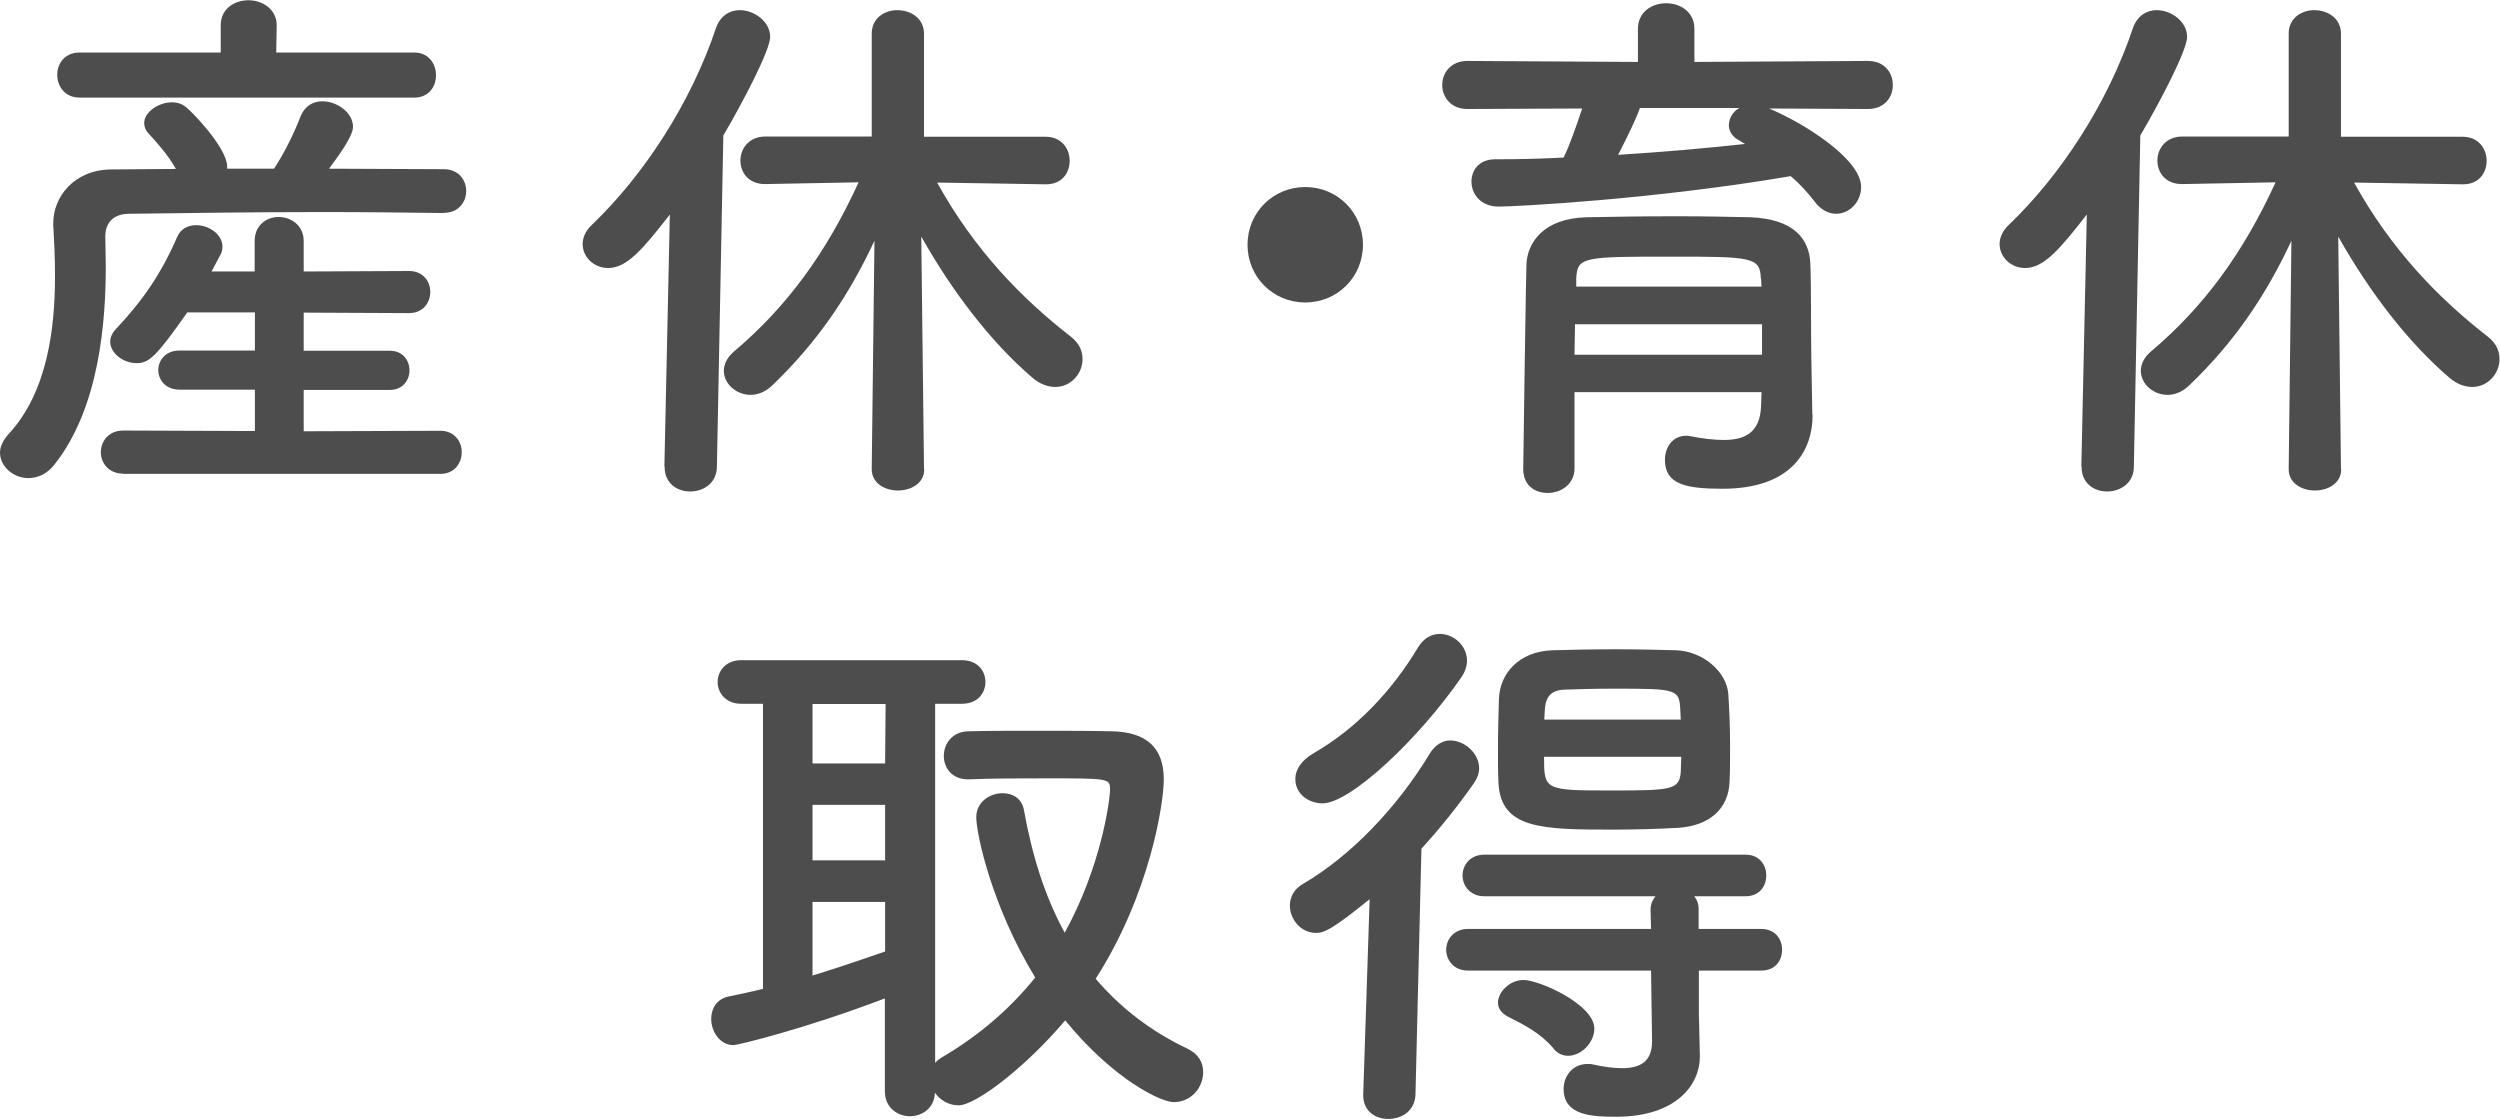 <?xml version="1.0" encoding="UTF-8"?>
<svg id="_レイヤー_2" data-name="レイヤー 2" xmlns="http://www.w3.org/2000/svg" viewBox="0 0 100.92 45.19">
  <defs>
    <style>
      .cls-1 {
        fill: #4d4d4d;
      }
    </style>
  </defs>
  <g id="_編集箇所" data-name="編集箇所">
    <g>
      <path class="cls-1" d="M17.93,8.6c-1.63-.02-3.26-.04-4.86-.04-2.77,0-5.46.04-7.85.07-.68,0-.97.4-.97.92,0,.31.02.73.02,1.19,0,2.18-.24,5.7-2.07,8.01-.31.4-.7.55-1.06.55-.59,0-1.14-.46-1.14-1.03,0-.22.11-.48.33-.73,1.61-1.72,1.89-4.36,1.89-6.4,0-.81-.04-1.52-.07-2.05v-.09c0-1.03.81-2.13,2.31-2.16.84,0,1.74-.02,2.64-.02-.31-.55-.7-.99-1.1-1.43-.13-.13-.18-.29-.18-.42,0-.44.57-.84,1.12-.84.18,0,.35.04.51.15.24.15,1.72,1.69,1.72,2.44v.09h1.89c.44-.66.84-1.5,1.08-2.13.18-.42.51-.59.88-.59.59,0,1.23.46,1.23,1.03,0,.42-.73,1.36-.97,1.69,1.56,0,3.12.02,4.64.02.59,0,.9.44.9.88s-.31.88-.88.88h-.02ZM3.21,3.94c-.59,0-.9-.46-.9-.92s.31-.9.9-.9h5.7v-1.1c0-.68.57-1.01,1.12-1.01s1.14.35,1.14,1.01v.02l-.02,1.08h5.57c.59,0,.88.46.88.92s-.29.9-.88.9H3.21ZM4.97,19.12c-.59,0-.9-.44-.9-.86,0-.44.31-.88.9-.88l5.32.02v-1.67h-3.04c-.57,0-.86-.4-.86-.79s.29-.79.86-.79h3.04v-1.54h-2.73c-1.28,1.83-1.56,2.05-2.05,2.05-.53,0-1.06-.4-1.06-.86,0-.18.07-.35.24-.53,1.06-1.12,1.83-2.24,2.46-3.7.15-.35.46-.48.77-.48.51,0,1.06.37,1.06.86,0,.11-.02.24-.09.35-.11.22-.24.44-.35.66h1.74v-1.23c0-.64.48-.97.97-.97s1.01.33,1.01.97v1.23l4.25-.02c.57,0,.86.42.86.84,0,.44-.29.86-.86.86l-4.25-.02v1.54h3.48c.53,0,.79.4.79.79s-.26.79-.79.79h-3.48v1.67l5.52-.02c.57,0,.86.44.86.86,0,.44-.29.88-.86.88H4.97Z"/>
      <path class="cls-1" d="M26.82,18.83l.22-10.17c-1.06,1.36-1.72,2.16-2.49,2.16-.57,0-1.03-.44-1.03-.97,0-.24.11-.53.37-.77,2.09-2,4-4.91,5.02-7.97.18-.48.55-.7.95-.7.59,0,1.23.46,1.23,1.08,0,.53-1.08,2.6-1.89,3.98l-.26,13.36c0,.68-.55,1.01-1.08,1.01s-1.03-.33-1.03-.99v-.02ZM37.31,18.94c0,.57-.53.86-1.06.86s-1.06-.29-1.06-.86v-.02l.11-9.2c-1.01,2.16-2.27,4.07-4.16,5.87-.26.24-.57.35-.84.35-.57,0-1.08-.44-1.08-.97,0-.26.13-.55.42-.79,2.13-1.8,3.72-3.98,5.02-6.82l-3.76.07h-.02c-.66,0-.99-.46-.99-.95s.35-.97,1.01-.97h4.29V1.36c0-.64.53-.95,1.03-.95.55,0,1.08.33,1.08.95v4.16h4.91c.64,0,.97.48.97.97s-.31.95-.95.95h-.02l-4.38-.07c1.5,2.71,3.39,4.66,5.41,6.23.33.26.46.57.46.9,0,.57-.46,1.12-1.1,1.12-.29,0-.62-.11-.92-.37-1.65-1.41-3.21-3.43-4.49-5.7l.11,9.37v.02Z"/>
      <path class="cls-1" d="M52.69,12.21c-1.3,0-2.33-1.03-2.33-2.33s1.03-2.33,2.33-2.33,2.33,1.03,2.33,2.33-1.03,2.33-2.33,2.33Z"/>
      <path class="cls-1" d="M71.41,4.38c1.34.55,3.72,2.02,3.72,3.17,0,.59-.46,1.08-1.01,1.08-.29,0-.62-.15-.88-.51-.29-.37-.59-.7-.95-1.01-5.57.95-11.16,1.23-11.79,1.23-.73,0-1.1-.51-1.1-1.01,0-.46.31-.9.95-.9.9,0,1.85-.02,2.77-.07.24-.48.53-1.32.75-1.98l-4.64.02c-.66,0-1.01-.48-1.01-.97s.35-.97,1.01-.97l6.89.04v-1.34c0-.68.57-1.03,1.14-1.03s1.14.35,1.14,1.03v1.34l7-.04c.68,0,1.01.48,1.01.97s-.33.97-1.01.97l-3.98-.02ZM73.17,16.74v.04c0,1.3-.75,2.95-3.63,2.95-1.5,0-2.33-.18-2.33-1.17,0-.48.29-.97.86-.97.04,0,.11,0,.18.02.46.09.92.15,1.34.15.84,0,1.45-.29,1.5-1.34,0-.18.02-.37.02-.59h-7.55v3.08c0,.64-.55.99-1.08.99s-.99-.31-.99-.97c0-.22.11-7.9.13-8.27.04-.86.68-1.85,2.44-1.89,1.03-.02,2.33-.04,3.61-.04,1.06,0,2.09.02,2.99.04,1.76.07,2.38.88,2.42,1.87.04,1.01.02,2.93.04,3.81l.04,2.29ZM71.13,13.09h-7.55c0,.4-.02.81-.02,1.23h7.57v-1.23ZM71.08,11.24c-.02-.86-.37-.88-3.56-.88-3.59,0-3.85,0-3.89.88v.33h7.48l-.02-.33ZM66.2,4.36c-.15.44-.55,1.25-.88,1.89,1.76-.11,3.48-.26,5.13-.44-.09-.04-.15-.09-.22-.13-.31-.15-.44-.4-.44-.62,0-.26.15-.55.42-.7h-4Z"/>
      <path class="cls-1" d="M84.02,18.83l.22-10.17c-1.06,1.36-1.72,2.16-2.49,2.16-.57,0-1.03-.44-1.03-.97,0-.24.11-.53.37-.77,2.09-2,4-4.91,5.02-7.97.18-.48.55-.7.95-.7.59,0,1.23.46,1.23,1.08,0,.53-1.08,2.6-1.89,3.98l-.26,13.36c0,.68-.55,1.01-1.08,1.01s-1.03-.33-1.03-.99v-.02ZM94.51,18.94c0,.57-.53.86-1.06.86s-1.06-.29-1.06-.86v-.02l.11-9.2c-1.01,2.16-2.27,4.07-4.16,5.87-.26.24-.57.35-.84.35-.57,0-1.08-.44-1.08-.97,0-.26.13-.55.42-.79,2.13-1.8,3.72-3.98,5.02-6.82l-3.76.07h-.02c-.66,0-.99-.46-.99-.95s.35-.97,1.01-.97h4.29V1.36c0-.64.53-.95,1.03-.95.55,0,1.08.33,1.08.95v4.16h4.91c.64,0,.97.48.97.97s-.31.95-.95.95h-.02l-4.38-.07c1.5,2.71,3.39,4.66,5.41,6.23.33.26.46.57.46.9,0,.57-.46,1.12-1.1,1.12-.29,0-.62-.11-.92-.37-1.65-1.41-3.21-3.43-4.49-5.7l.11,9.37v.02Z"/>
      <path class="cls-1" d="M35.73,40.3c-3.28,1.25-5.96,1.89-6.12,1.89-.55,0-.9-.55-.9-1.06,0-.42.22-.79.68-.9.46-.09.95-.2,1.41-.31v-11.51h-.88c-.62,0-.95-.44-.95-.88s.33-.88.95-.88h8.91c.64,0,.95.44.95.88s-.31.88-.95.88h-1.08v14.5c.07-.09.15-.15.26-.22,1.54-.9,2.79-2,3.78-3.23-1.76-2.88-2.38-5.81-2.38-6.47,0-.62.55-.97,1.06-.97.4,0,.77.2.86.66.33,1.83.84,3.5,1.65,4.97,1.47-2.66,1.83-5.35,1.83-5.79s-.07-.44-2.6-.44c-1.03,0-2.16,0-3.1.04h-.04c-.64,0-.97-.46-.97-.95s.35-.99,1.01-.99c.79-.02,1.69-.02,2.57-.02,1.21,0,2.38,0,3.17.02,1.43.02,2.13.66,2.13,1.94,0,.95-.55,4.62-2.75,8.05.97,1.14,2.2,2.11,3.7,2.82.46.22.64.57.64.95,0,.62-.48,1.21-1.19,1.21-.51,0-2.42-.9-4.38-3.3-1.54,1.83-3.59,3.43-4.31,3.43-.4,0-.75-.22-.95-.51-.02.64-.53.95-1.01.95s-1.01-.33-1.01-1.01v-3.76ZM35.75,28.42h-2.95v2.4h2.93l.02-2.4ZM35.73,32.49h-2.93v2.24h2.93v-2.24ZM35.73,36.41h-2.93v2.97c1.01-.31,1.98-.64,2.93-.97v-2Z"/>
      <path class="cls-1" d="M55.29,36.3c-1.5,1.21-1.83,1.36-2.16,1.36-.62,0-1.06-.55-1.06-1.1,0-.33.15-.66.53-.88,1.89-1.1,3.78-3.04,5.13-5.28.22-.35.53-.51.81-.51.59,0,1.17.53,1.17,1.12,0,.2-.07.4-.2.59-.68.97-1.39,1.85-2.13,2.66l-.24,9.92c-.02.66-.55.99-1.1.99-.51,0-1.01-.31-1.01-.95v-.04l.26-7.9ZM53.39,32.43c-.51,0-1.1-.33-1.1-.99,0-.35.22-.73.73-1.03,1.72-.99,3.15-2.49,4.22-4.27.24-.4.57-.55.88-.55.57,0,1.1.48,1.1,1.08,0,.2-.07.44-.22.66-1.78,2.57-4.51,5.1-5.61,5.1ZM68.58,39.18v1.72l.04,1.72v.04c0,1.12-.95,2.42-3.37,2.42-.92,0-2.13-.02-2.13-1.12,0-.51.35-1.01.97-1.01.07,0,.13,0,.22.02.4.09.81.15,1.17.15.7,0,1.21-.24,1.21-1.08v-.04l-.04-2.82h-7.39c-.57,0-.88-.42-.88-.84s.31-.84.88-.84h7.39l-.02-.79c0-.22.09-.4.2-.53h-6.91c-.57,0-.88-.42-.88-.84s.31-.84.88-.84h10.54c.57,0,.84.42.84.84s-.26.84-.84.84h-2.07c.11.13.18.29.18.51v.81h2.53c.57,0,.84.42.84.84s-.26.84-.84.84h-2.51ZM67.7,33.42c-.73.04-1.65.07-2.57.07-2.88,0-4.55-.02-4.64-1.89-.02-.37-.02-.81-.02-1.28,0-.73.02-1.5.04-2.13.04-.97.77-1.89,2.16-1.94.75-.02,1.63-.04,2.53-.04s1.76.02,2.46.04c1.1.04,2.05.88,2.11,1.78.04.62.07,1.36.07,2.07,0,.51,0,1.01-.02,1.45-.04,1.14-.86,1.8-2.11,1.87ZM62.72,42.33c-.55-.64-1.21-.97-1.83-1.28-.29-.15-.42-.35-.42-.57,0-.44.48-.92,1.03-.92.64,0,2.86.99,2.86,1.96,0,.57-.53,1.1-1.06,1.1-.22,0-.42-.09-.59-.29ZM67.85,29.06c0-.13-.02-.26-.02-.4-.04-.84-.13-.86-2.66-.86-.75,0-1.52.02-2.02.04-.64.02-.77.42-.79.84,0,.11-.02.24-.02.37h5.52ZM62.33,30.55c0,1.34.02,1.36,2.68,1.36,2.49,0,2.79-.02,2.84-.77,0-.18.02-.4.02-.59h-5.54Z"/>
    </g>
  </g>
</svg>